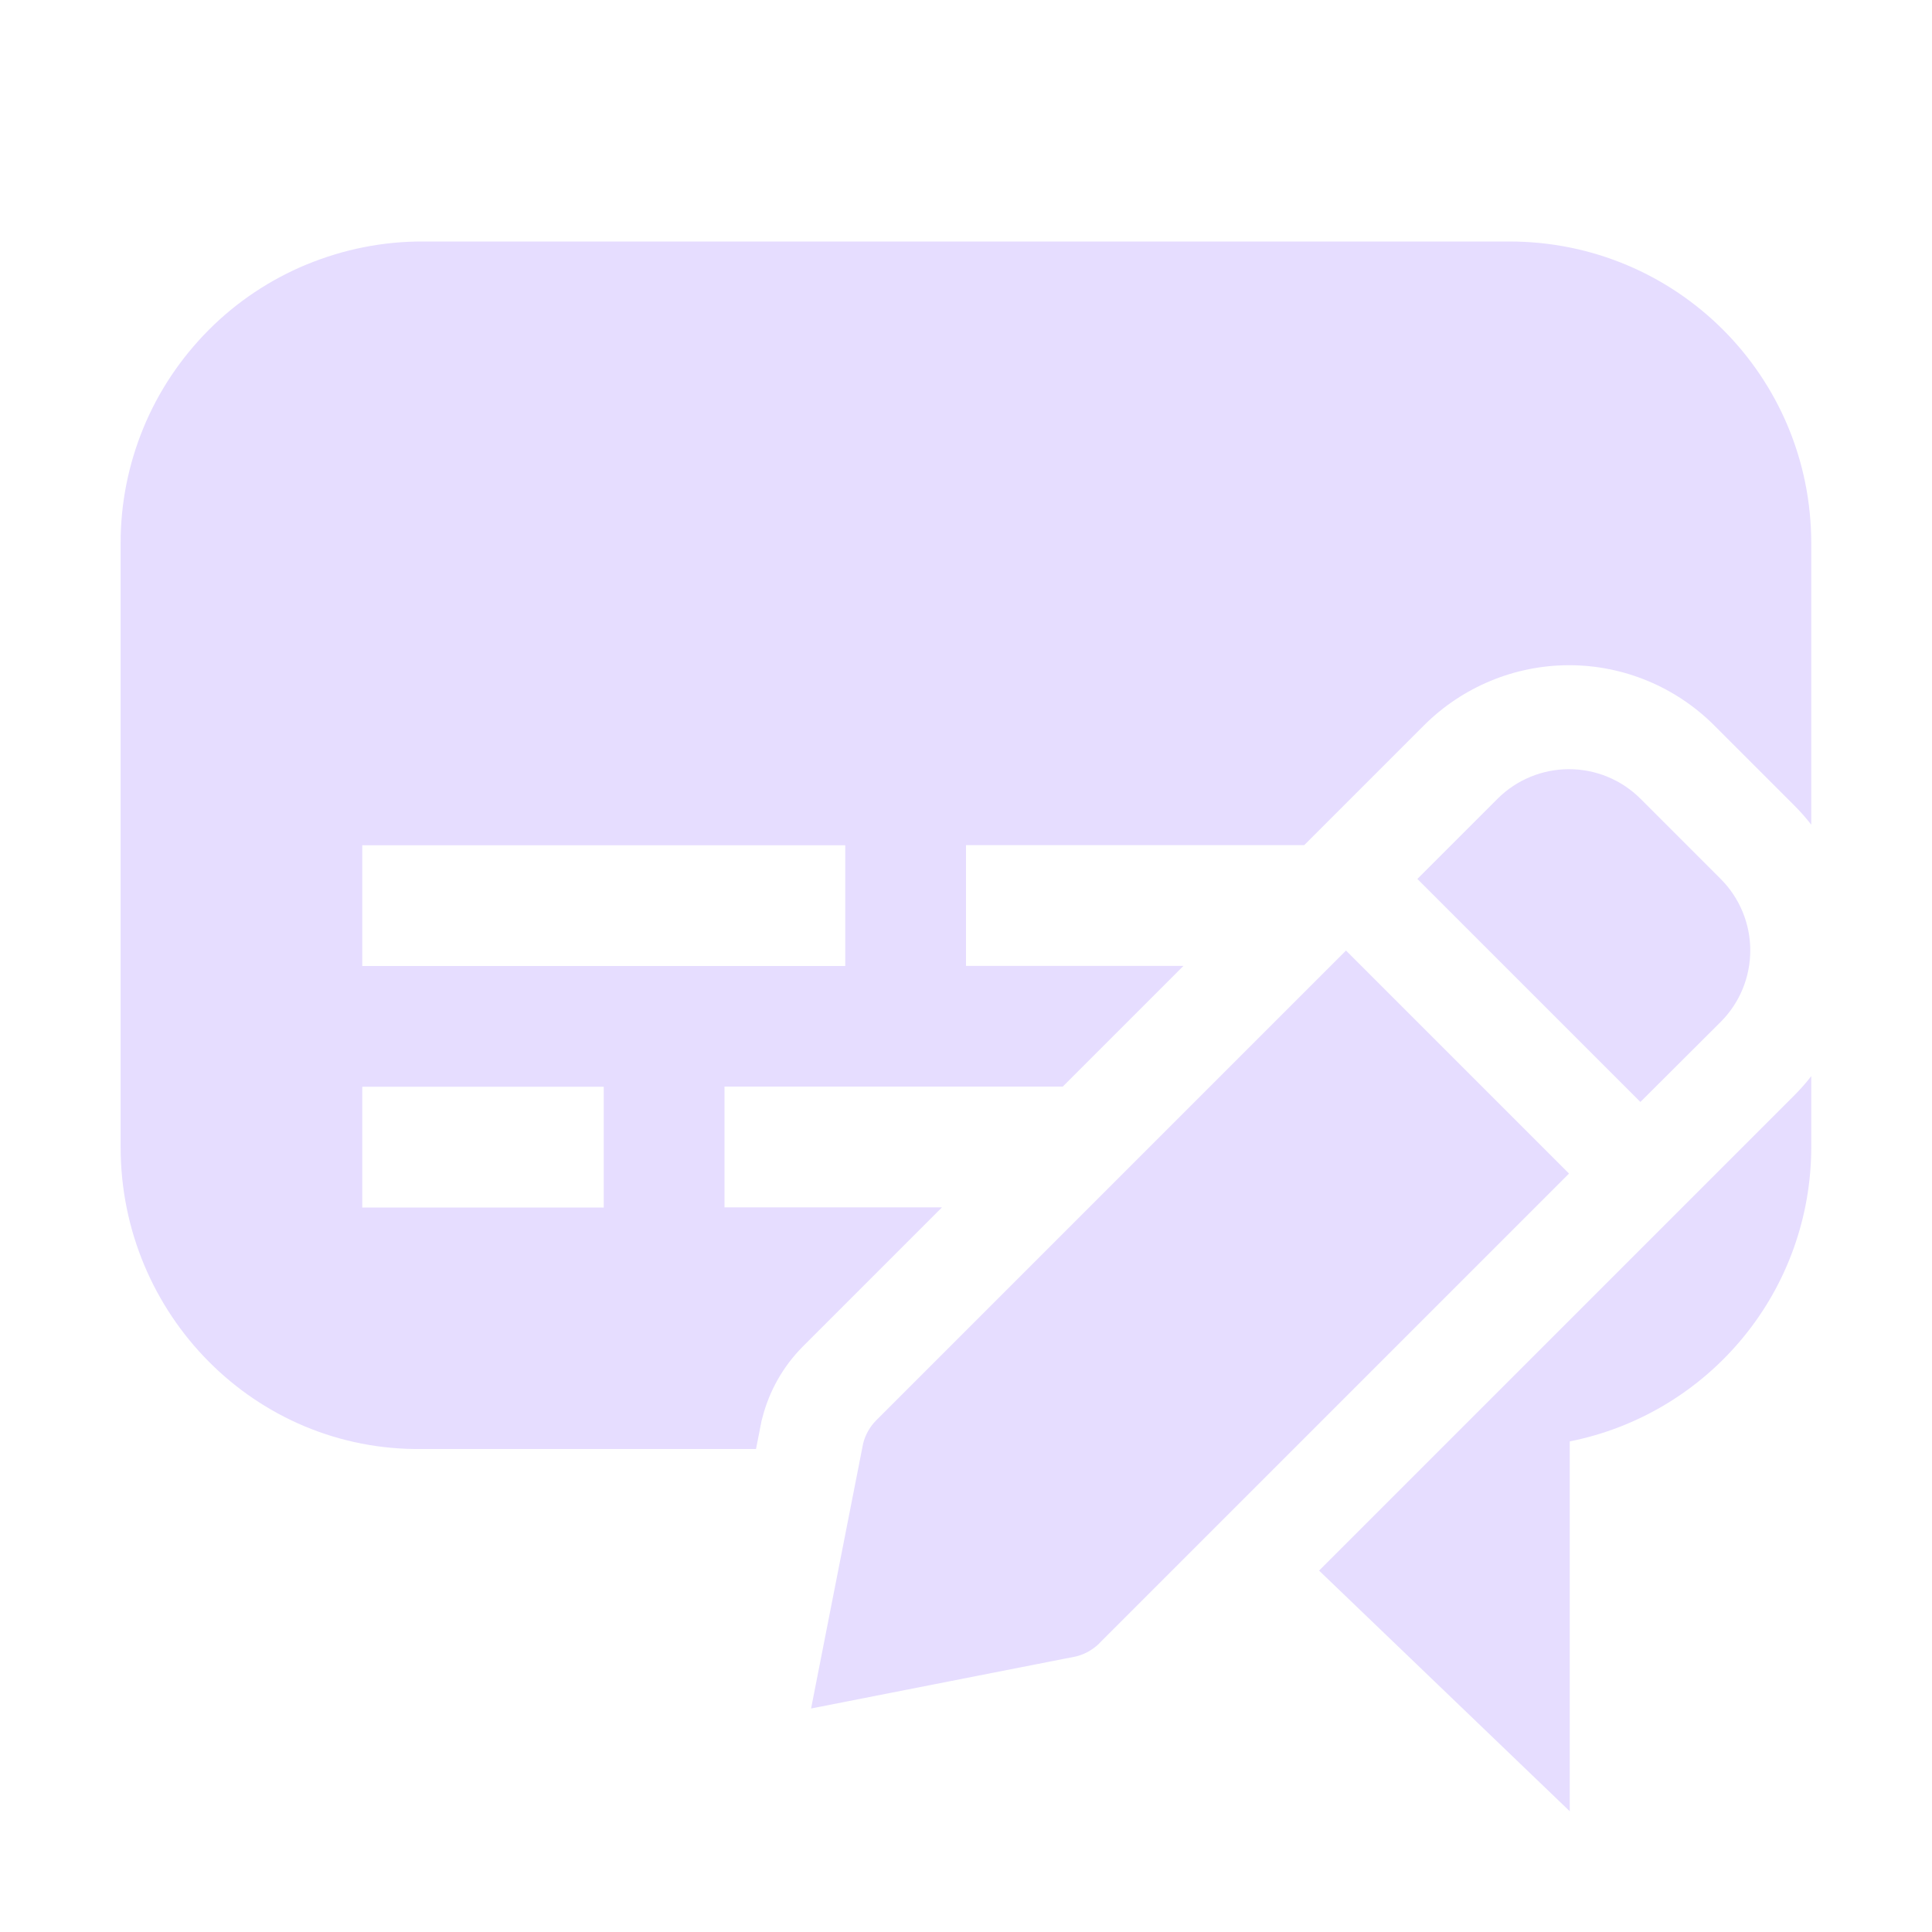 <svg fill="none" height="16" viewBox="0 0 16 16" width="16" xmlns="http://www.w3.org/2000/svg">
  <g fill="#E6DDFF">
    <path clip-rule="evenodd" d="m2.543 2.189c.304-.125.629-.19.957-.189h9c1.385 0 2.5 1.115 2.5 2.5v2.33c-.043-.056-.09-.109-.141-.16l-.664-.664c-.319-.318-.75-.497-1.2-.497-.45 0-.882.179-1.201.497l-.993.993h-2.801v1h1.801l-1 1h-2.801v1h1.801l-1.152 1.152c-.163.164-.279.368-.336.593l-.006.022-.046.234h-2.762c-1.385.02-2.5-1.115-2.5-2.5v-5c-.001-.328.064-.654.189-.957.125-.304.31-.579.542-.812s.508-.416.812-.542zm8.381 10.818 2.076 1.993v-3.063c.564-.112 1.071-.417 1.436-.861.365-.444.564-1.001.564-1.576v-.588c-.043.056-.09.109-.141.16zm-3.924-6.007h-4v1h4zm-2 2h-2v1h2z" fill-rule="evenodd"/>
    <path d="m9.105 13.608 3.889-3.889-1.847-1.847-3.889 3.889c-.054.054-.092.121-.11.194l-.431 2.194 2.194-.431c.074-.018.141-.057.195-.11zm5.145-5.145c.157-.157.245-.37.245-.592 0-.222-.088-.435-.245-.592l-.664-.664c-.157-.157-.37-.245-.592-.245-.222 0-.435.088-.592.245l-.664.664 1.847 1.847z"/>
  </g>
</svg>

